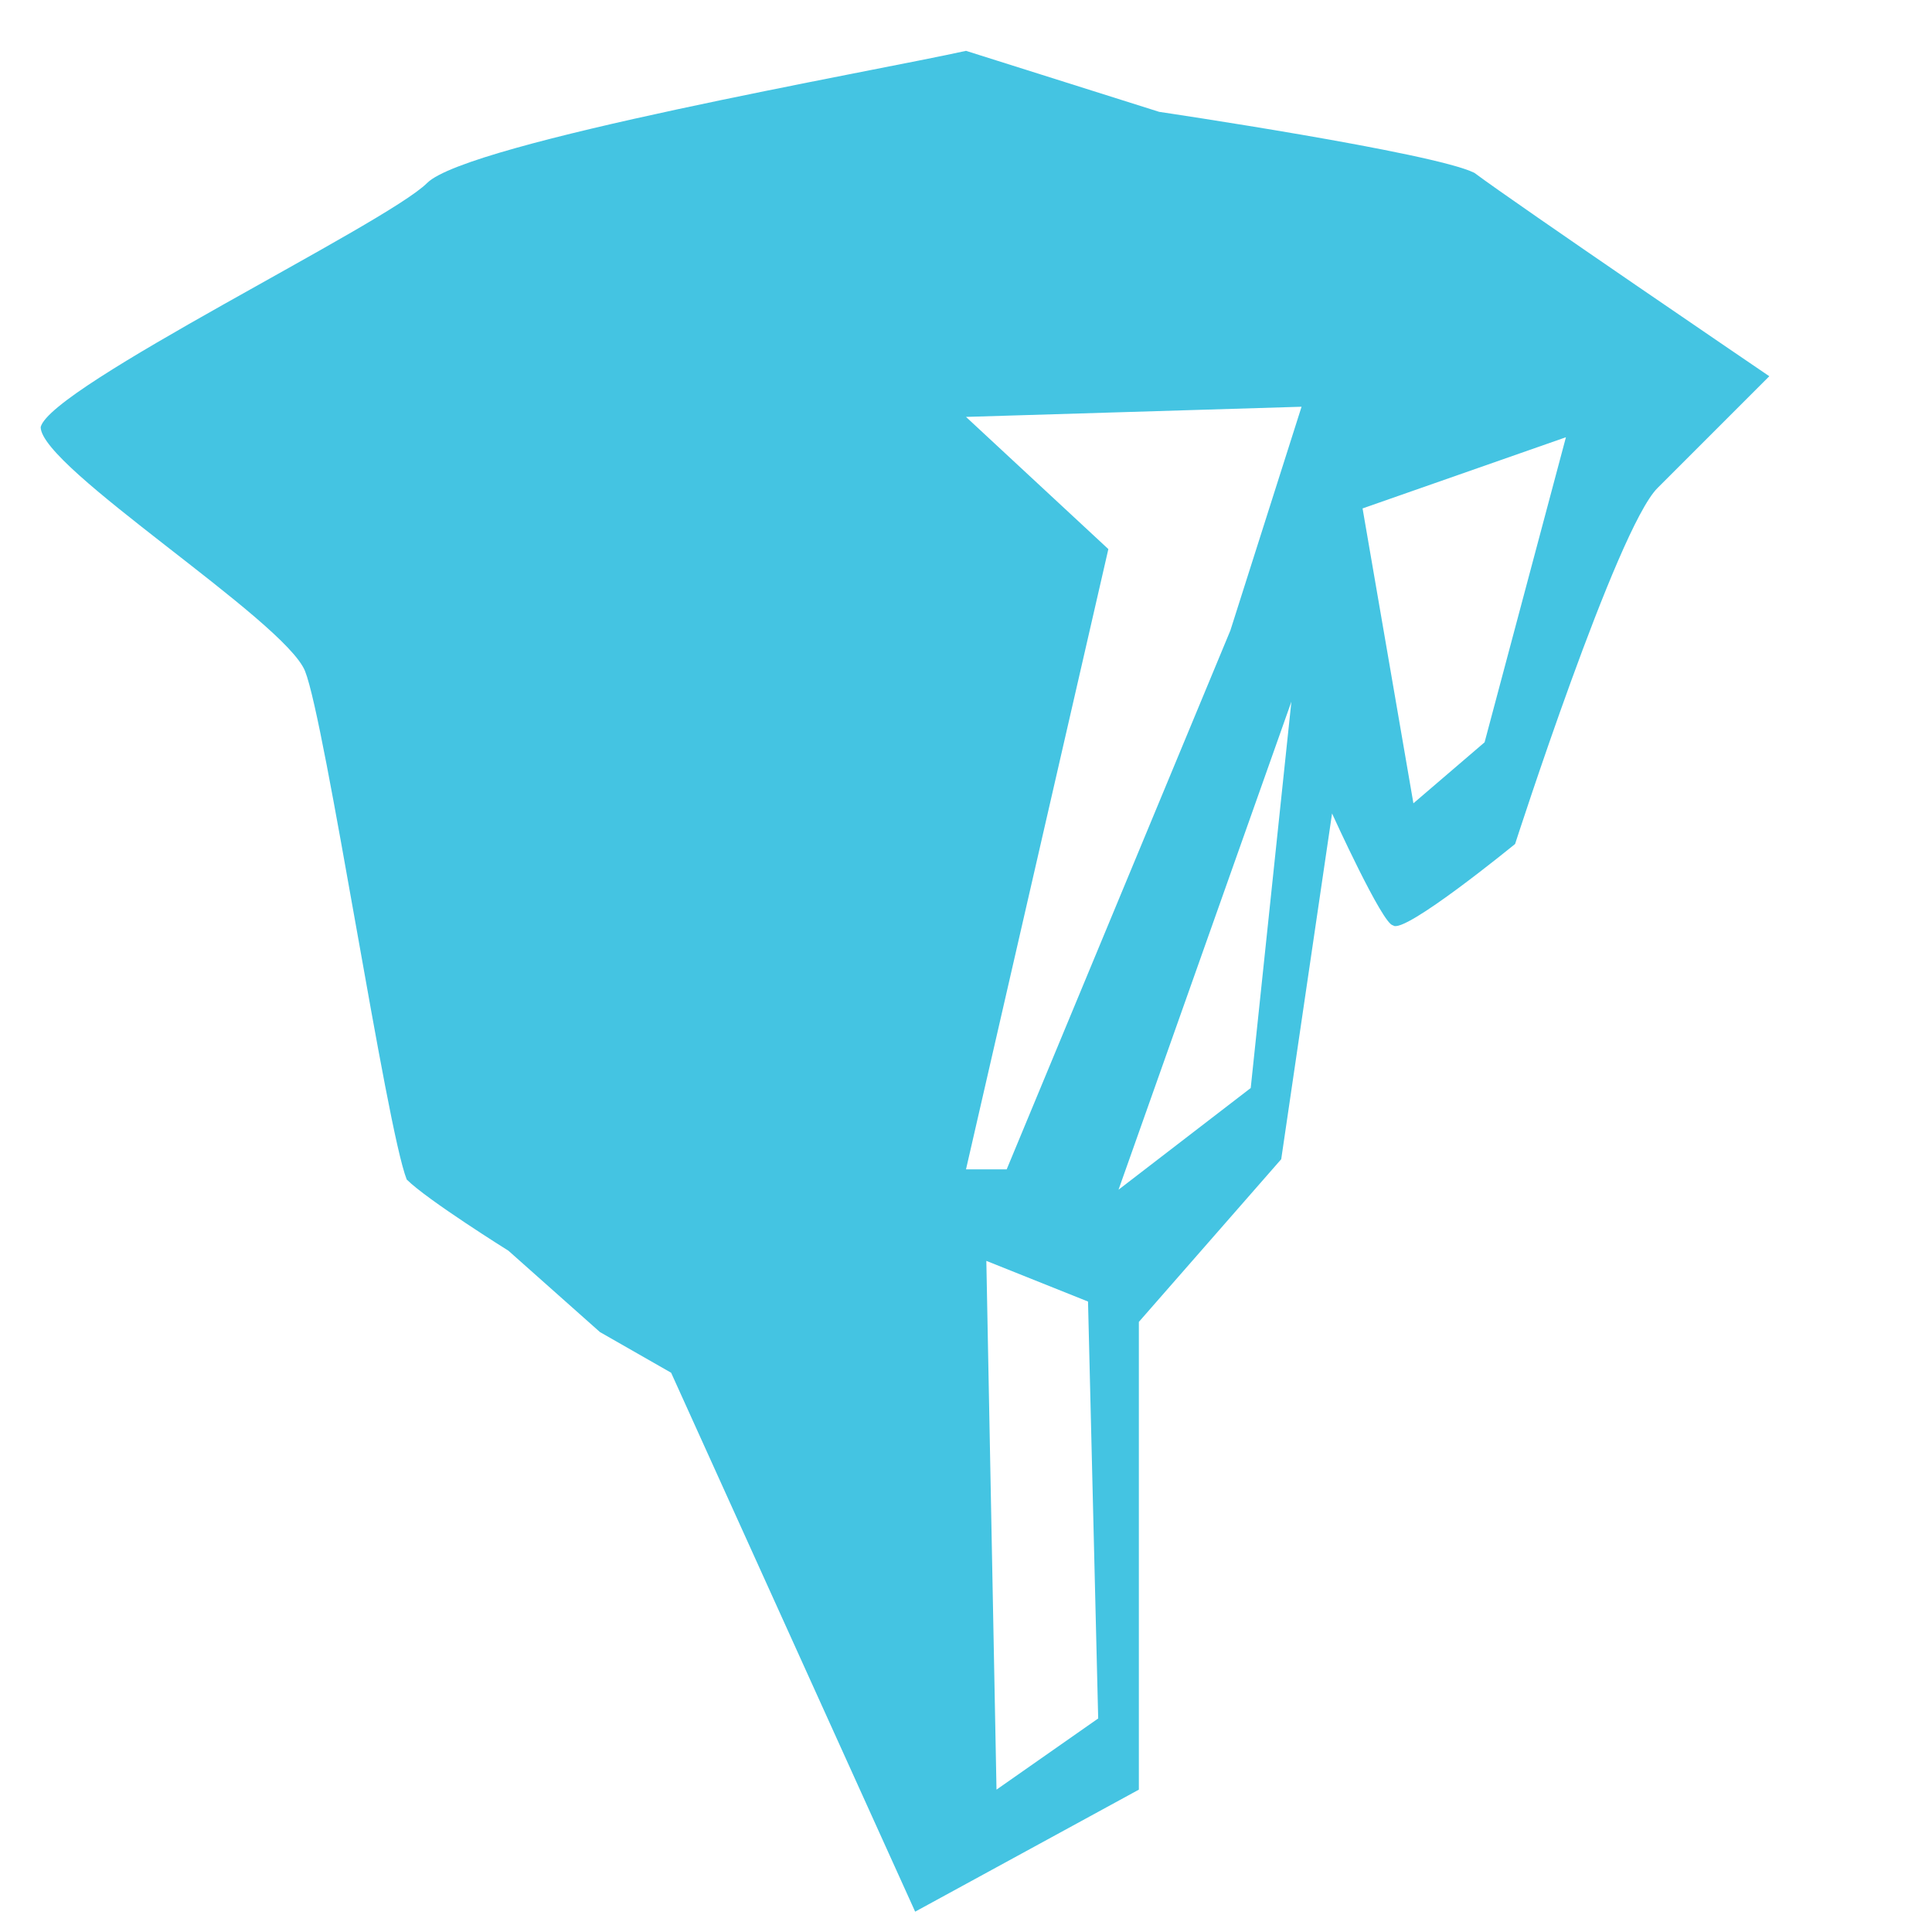 <?xml version="1.0" encoding="utf-8"?>
<!-- Generator: Adobe Illustrator 19.2.1, SVG Export Plug-In . SVG Version: 6.00 Build 0)  -->
<svg version="1.1" id="Layer_1" xmlns="http://www.w3.org/2000/svg" xmlns:xlink="http://www.w3.org/1999/xlink" x="0px" y="0px"
	 viewBox="0 0 19 19" style="enable-background:new 0 0 19 19;" xml:space="preserve">
<style type="text/css">
	.st0{fill:#44C4E2;}
</style>
<path class="st0" d="M14.5,1.7c-0.4-0.2-3.1-0.6-3.1-0.6L9.5,0.5C8.6,0.7,4.6,1.4,4.2,1.8s-3.7,2-3.8,2.4c0,0.4,2.4,1.9,2.6,2.4
	c0.2,0.5,0.8,4.5,1,5C4.2,11.8,5,12.3,5,12.3l0.9,0.8l0.7,0.4l2.4,5.3l2.2-1.2c0,0,0-3.1,0-3.6c0-0.5,0-1,0-1l1.4-1.6l0.5-3.4
	c0,0,0.5,1.1,0.6,1.1c0.1,0.1,1.2-0.8,1.2-0.8s1-3.1,1.4-3.5c0.4-0.4,1.1-1.1,1.1-1.1S14.9,2,14.5,1.7z M9.8,17.6l-0.1-5.2l1,0.4
	l0.1,4.1L9.8,17.6z M12.3,10.7l-1.3,1l1.7-4.8L12.3,10.7z M12.1,6.2l-2.2,5.3H9.5l1.4-6.1L9.5,4.1L12.8,4L12.1,6.2z M14.6,7.3
	l-0.7,0.6L13.4,5l2-0.7L14.6,7.3z"/>
</svg>
